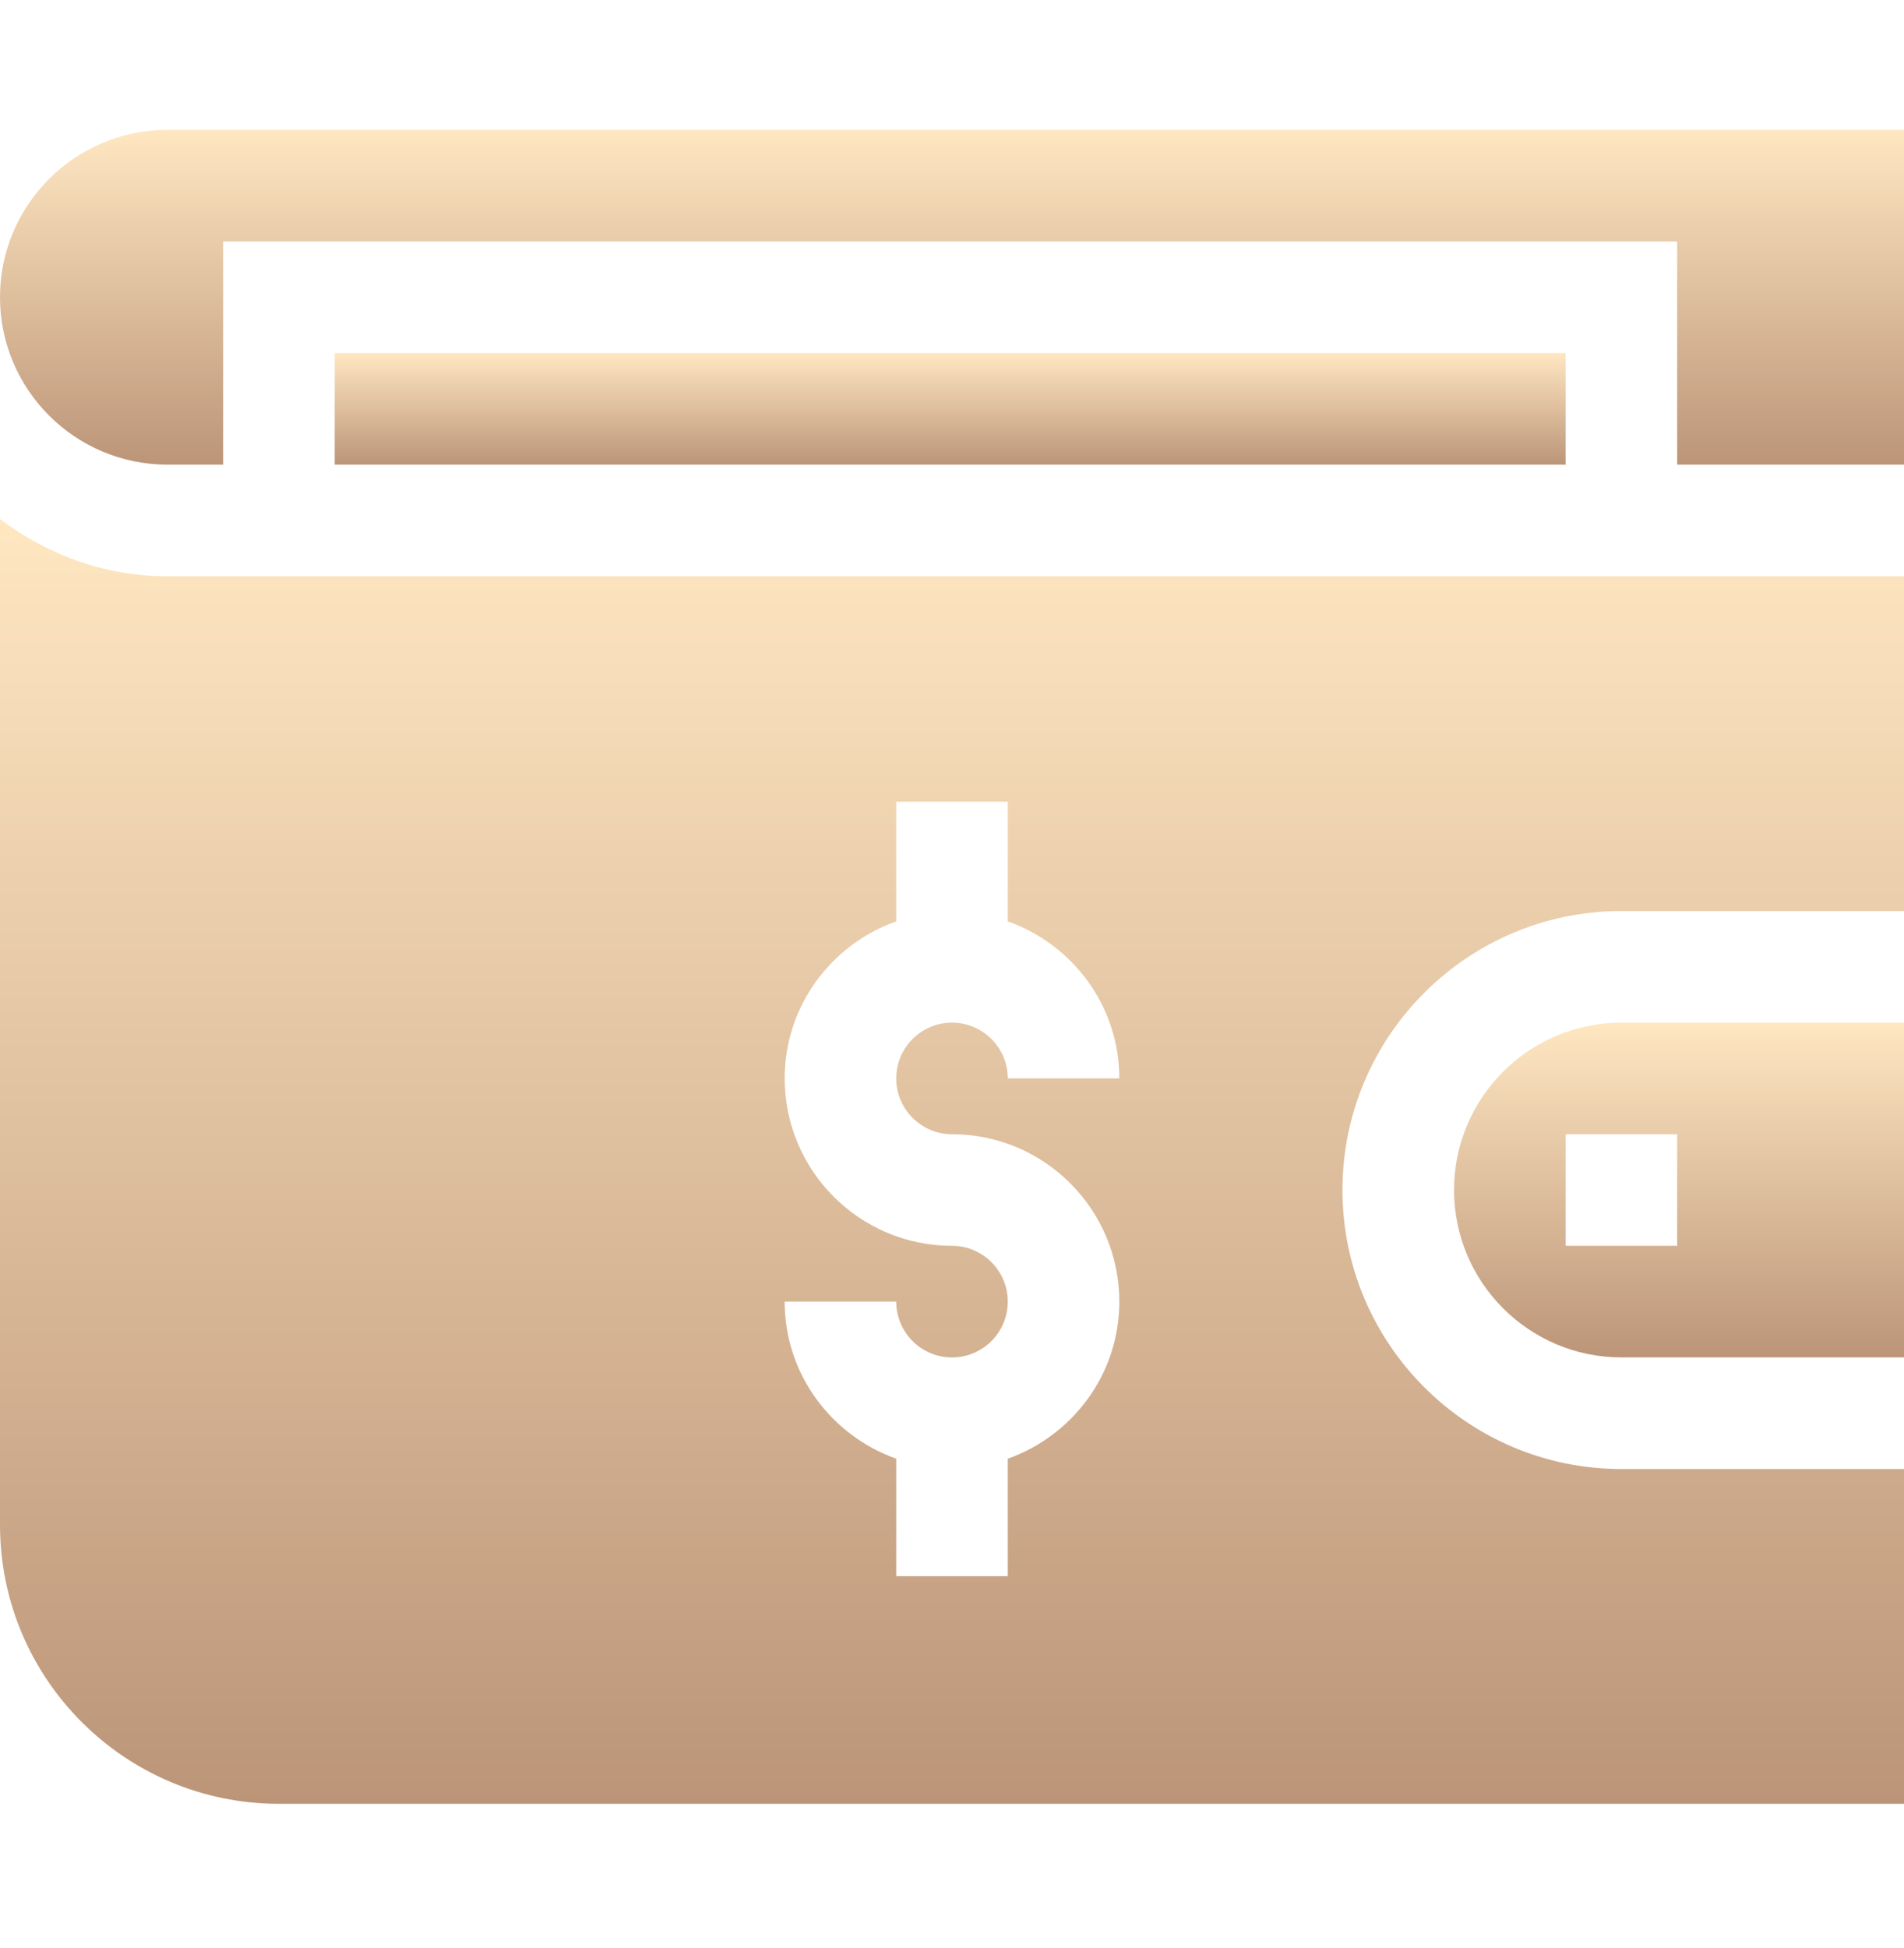 <svg width="44" height="45" viewBox="0 0 44 45" fill="none" xmlns="http://www.w3.org/2000/svg">
<path d="M6.445 41.672H44V33.938H37.469C33.914 33.938 31.023 31.046 31.023 27.492C31.023 23.939 33.914 21.047 37.469 21.047H44V13.313H3.867C2.41 13.313 1.08 12.809 0 11.991V35.227C0 38.785 2.888 41.672 6.445 41.672ZM22 28.781C19.867 28.781 18.133 27.047 18.133 24.914C18.133 23.236 19.214 21.818 20.711 21.285V18.521H23.289V21.285C24.786 21.818 25.867 23.236 25.867 24.914H23.289C23.289 24.203 22.71 23.625 22 23.625C21.29 23.625 20.711 24.203 20.711 24.914C20.711 25.625 21.29 26.203 22 26.203C24.133 26.203 25.867 27.938 25.867 30.07C25.867 31.749 24.786 33.166 23.289 33.7V36.413H20.711V33.7C19.214 33.166 18.133 31.749 18.133 30.07H20.711C20.711 30.782 21.29 31.36 22 31.36C22.71 31.36 23.289 30.782 23.289 30.07C23.289 29.359 22.71 28.781 22 28.781Z" fill="url(#paint0_linear_2106_11003)"/>
<path d="M33.602 27.492C33.602 29.625 35.336 31.359 37.469 31.359H44V23.625H37.469C35.336 23.625 33.602 25.36 33.602 27.492ZM38.758 28.781H36.18V26.203H38.758V28.781Z" fill="url(#paint1_linear_2106_11003)"/>
<path d="M3.867 10.734H5.156V5.578H38.758V10.734H44V3H3.867C1.735 3 0 4.735 0 6.867C0 9 1.735 10.734 3.867 10.734Z" fill="url(#paint2_linear_2106_11003)"/>
<path d="M7.734 8.156H36.18V10.734H7.734V8.156Z" fill="url(#paint3_linear_2106_11003)"/>
<defs>
<linearGradient id="paint0_linear_2106_11003" x1="22" y1="41.672" x2="22" y2="11.991" gradientUnits="userSpaceOnUse">
<stop stop-color="#BC9578"/>
<stop offset="1" stop-color="#FFE7C2"/>
</linearGradient>
<linearGradient id="paint1_linear_2106_11003" x1="38.801" y1="31.359" x2="38.801" y2="23.625" gradientUnits="userSpaceOnUse">
<stop stop-color="#BC9578"/>
<stop offset="1" stop-color="#FFE7C2"/>
</linearGradient>
<linearGradient id="paint2_linear_2106_11003" x1="22" y1="10.734" x2="22" y2="3" gradientUnits="userSpaceOnUse">
<stop stop-color="#BC9578"/>
<stop offset="1" stop-color="#FFE7C2"/>
</linearGradient>
<linearGradient id="paint3_linear_2106_11003" x1="21.957" y1="10.734" x2="21.957" y2="8.156" gradientUnits="userSpaceOnUse">
<stop stop-color="#BC9578"/>
<stop offset="1" stop-color="#FFE7C2"/>
</linearGradient>
</defs>
</svg>
